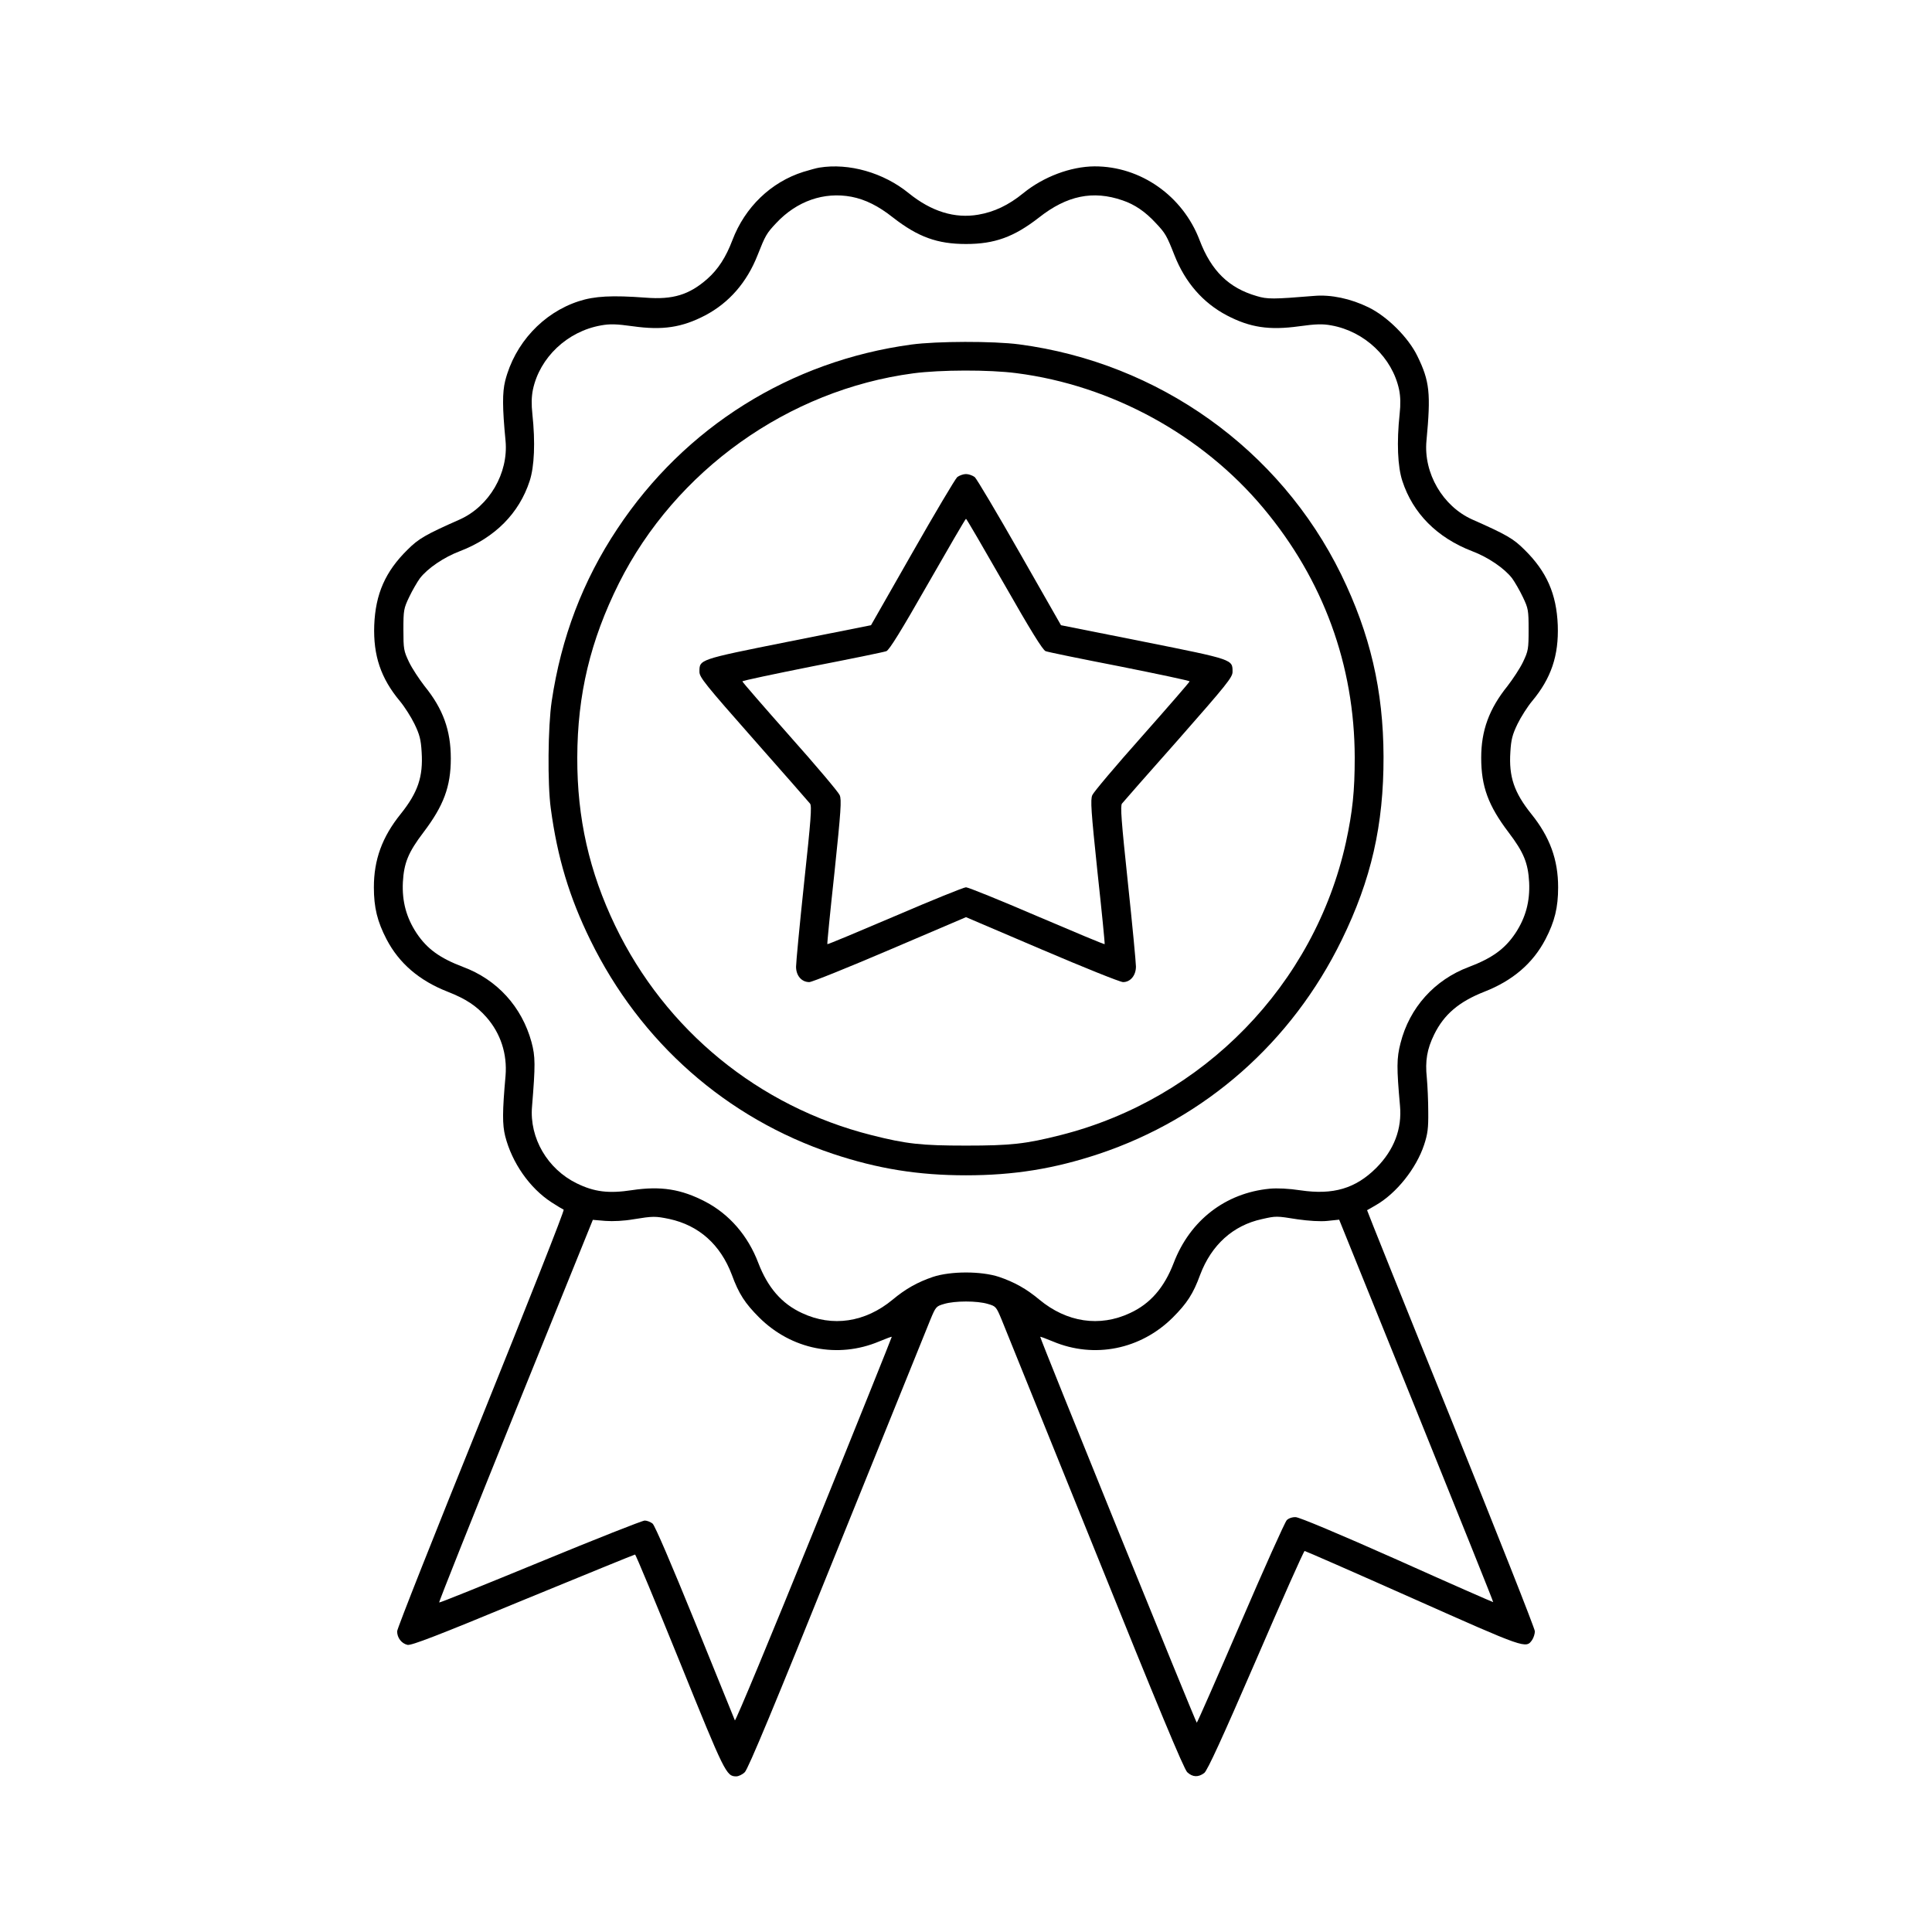 <?xml version="1.0" standalone="no"?>
<!DOCTYPE svg PUBLIC "-//W3C//DTD SVG 20010904//EN"
 "http://www.w3.org/TR/2001/REC-SVG-20010904/DTD/svg10.dtd">
<svg version="1.0" xmlns="http://www.w3.org/2000/svg"
 width="1080pt" height="1080pt" viewBox="0 0 1080 1080"
 preserveAspectRatio="xMidYMid meet">

<g transform="translate(0,1080) scale(0.1,-0.1)"
fill="#000000" stroke="none">
<path d="M4580 9863 c-14 -2 -54 -13 -90 -24 -180 -57 -326 -197 -396 -382
-36 -95 -80 -163 -140 -216 -101 -89 -193 -117 -344 -105 -189 14 -286 9 -375
-20 -200 -65 -358 -236 -411 -445 -16 -65 -16 -148 2 -335 17 -181 -91 -366
-256 -440 -192 -85 -230 -107 -292 -169 -124 -122 -179 -247 -186 -422 -6
-170 37 -297 144 -425 25 -30 62 -88 81 -127 29 -60 36 -88 40 -157 9 -138
-21 -226 -117 -346 -104 -129 -150 -256 -150 -410 0 -113 19 -191 71 -291 70
-134 183 -231 342 -293 102 -40 160 -79 216 -142 80 -91 117 -206 107 -328
-18 -202 -18 -272 -2 -337 38 -149 137 -291 259 -370 32 -21 63 -39 68 -41 6
-2 -202 -527 -460 -1167 -259 -640 -471 -1175 -471 -1190 0 -36 24 -68 58 -76
22 -4 161 49 646 250 341 140 622 255 626 255 4 0 116 -270 250 -600 252 -623
260 -640 316 -640 12 0 34 10 47 23 18 15 168 376 515 1237 270 668 505 1249
522 1291 31 75 33 77 78 90 60 18 184 18 244 0 45 -13 47 -15 78 -90 17 -42
252 -623 522 -1291 347 -861 497 -1222 515 -1237 30 -28 62 -29 95 -4 18 15
99 191 289 630 145 336 267 611 272 611 4 0 276 -119 604 -265 634 -282 633
-282 668 -232 8 12 15 34 15 48 0 15 -212 550 -470 1190 -259 639 -469 1163
-468 1164 2 1 24 13 49 28 115 66 226 205 270 338 20 61 24 93 23 184 0 61 -4
146 -8 190 -10 95 1 160 41 242 55 112 138 183 280 239 159 62 272 159 342
293 52 100 71 178 71 291 0 154 -46 281 -150 410 -96 120 -126 208 -117 346 4
69 11 97 40 157 19 39 56 97 81 127 107 128 150 255 144 425 -7 175 -62 300
-186 422 -62 62 -100 84 -292 169 -165 74 -273 259 -256 440 25 266 18 333
-51 474 -50 103 -168 221 -273 272 -100 49 -210 72 -303 64 -230 -19 -263 -19
-322 -1 -156 45 -254 141 -319 312 -94 248 -330 414 -588 413 -133 -1 -285
-58 -398 -150 -82 -67 -163 -105 -251 -120 -132 -23 -263 18 -389 120 -141
115 -335 170 -500 143z m180 -163 c77 -15 150 -51 232 -116 140 -109 248 -148
408 -148 160 0 268 39 408 148 156 123 302 153 467 96 68 -23 127 -63 186
-127 54 -57 61 -70 104 -179 60 -153 160 -267 293 -337 130 -68 237 -84 404
-61 94 13 132 14 180 5 186 -33 341 -180 379 -359 8 -39 9 -82 3 -137 -17
-158 -11 -293 15 -373 59 -182 195 -318 390 -393 90 -34 181 -96 224 -152 15
-21 42 -67 60 -105 30 -63 32 -73 32 -182 0 -108 -2 -119 -31 -180 -17 -36
-57 -96 -87 -135 -103 -128 -147 -249 -147 -401 0 -161 40 -268 153 -417 85
-112 109 -171 115 -279 5 -107 -19 -197 -77 -285 -59 -88 -130 -139 -259 -188
-193 -72 -333 -228 -383 -426 -22 -85 -22 -137 -3 -350 12 -129 -33 -247 -132
-347 -116 -116 -241 -153 -424 -126 -67 10 -129 13 -173 9 -247 -24 -445 -177
-536 -415 -53 -138 -131 -228 -244 -280 -170 -80 -354 -52 -507 75 -73 61
-140 98 -225 127 -100 33 -270 33 -370 0 -85 -29 -152 -66 -225 -127 -153
-127 -337 -155 -507 -75 -113 52 -191 142 -244 280 -58 153 -162 272 -295 342
-136 71 -250 89 -411 65 -131 -20 -211 -10 -309 38 -164 80 -265 254 -250 429
19 233 19 279 -3 361 -54 197 -192 349 -383 420 -129 49 -200 100 -259 188
-58 88 -82 178 -77 285 6 108 30 167 115 279 113 149 153 256 153 413 0 157
-43 277 -147 405 -30 39 -70 99 -87 135 -29 61 -31 72 -31 180 0 109 2 119 32
182 18 38 45 84 60 105 43 56 134 118 224 152 195 75 331 211 390 393 26 80
32 215 15 373 -6 55 -5 98 3 137 38 180 193 326 381 359 50 9 85 8 179 -5 164
-23 273 -7 403 61 133 70 233 184 293 337 43 109 50 122 104 179 115 123 267
176 421 147z m-1019 -5714 c166 -36 286 -143 350 -312 39 -107 74 -160 153
-239 180 -179 439 -231 670 -134 39 16 70 28 71 26 1 -1 -194 -487 -434 -1079
-240 -592 -439 -1071 -443 -1065 -3 7 -103 253 -222 547 -133 327 -225 542
-238 553 -11 9 -31 17 -44 17 -13 0 -276 -104 -584 -231 -309 -127 -563 -230
-565 -227 -3 2 190 485 427 1072 l432 1067 71 -6 c42 -3 104 0 155 9 111 18
123 18 201 2z m3512 -2 c64 -9 126 -13 167 -9 l66 7 432 -1068 c237 -587 431
-1069 429 -1070 -1 -1 -243 105 -537 237 -328 146 -548 238 -567 238 -19 1
-41 -7 -50 -17 -10 -10 -126 -268 -258 -575 -132 -306 -242 -557 -245 -557 -5
0 -879 2153 -875 2157 1 2 32 -10 71 -26 231 -97 490 -45 670 134 79 79 114
132 153 239 63 167 184 276 345 311 80 18 80 18 199 -1z"/>
<path d="M5095 8874 c-677 -92 -1267 -461 -1644 -1030 -193 -290 -314 -608
-367 -964 -21 -141 -24 -462 -5 -600 37 -275 104 -496 221 -735 280 -572 761
-996 1356 -1195 252 -84 478 -120 744 -120 266 0 492 36 744 120 595 199 1077
624 1356 1195 165 337 235 643 234 1025 -1 371 -75 687 -237 1019 -343 700
-1020 1183 -1800 1286 -145 19 -461 18 -602 -1z m587 -160 c531 -68 1038 -345
1380 -754 335 -400 510 -878 511 -1395 0 -187 -12 -302 -49 -473 -176 -797
-797 -1435 -1594 -1637 -197 -50 -280 -59 -530 -59 -250 0 -333 9 -530 59
-629 159 -1150 586 -1431 1170 -145 302 -213 601 -212 940 1 353 73 654 233
975 316 630 946 1080 1645 1173 151 20 424 21 577 1z"/>
<path d="M5351 8133 c-11 -10 -124 -200 -251 -423 l-231 -405 -462 -92 c-505
-101 -497 -99 -497 -169 0 -30 33 -71 303 -377 166 -188 308 -350 315 -359 11
-13 5 -90 -33 -443 -25 -235 -45 -446 -45 -469 0 -50 31 -86 74 -86 15 0 218
82 452 182 l424 181 424 -181 c234 -100 438 -182 454 -182 41 0 72 37 72 87 0
22 -20 233 -45 468 -37 350 -43 430 -33 443 7 9 149 171 316 359 269 306 302
347 302 377 0 70 8 68 -497 169 l-462 92 -231 405 c-127 223 -240 413 -251
423 -12 9 -34 17 -49 17 -15 0 -37 -8 -49 -17z m263 -599 c147 -258 215 -368
231 -374 12 -5 198 -43 414 -85 215 -43 391 -80 391 -84 0 -4 -120 -142 -266
-307 -146 -164 -271 -312 -278 -329 -11 -26 -7 -86 29 -430 24 -220 42 -401
40 -403 -2 -2 -172 69 -378 157 -207 89 -385 161 -397 161 -12 0 -190 -72
-397 -161 -206 -88 -376 -159 -378 -157 -2 2 16 183 40 403 36 344 40 404 29
430 -7 17 -132 165 -278 329 -146 165 -266 303 -266 307 0 4 176 41 391 84
216 42 402 80 414 85 16 6 84 116 231 374 115 201 211 366 214 366 3 0 99
-165 214 -366z"/>
</g>
</svg>
